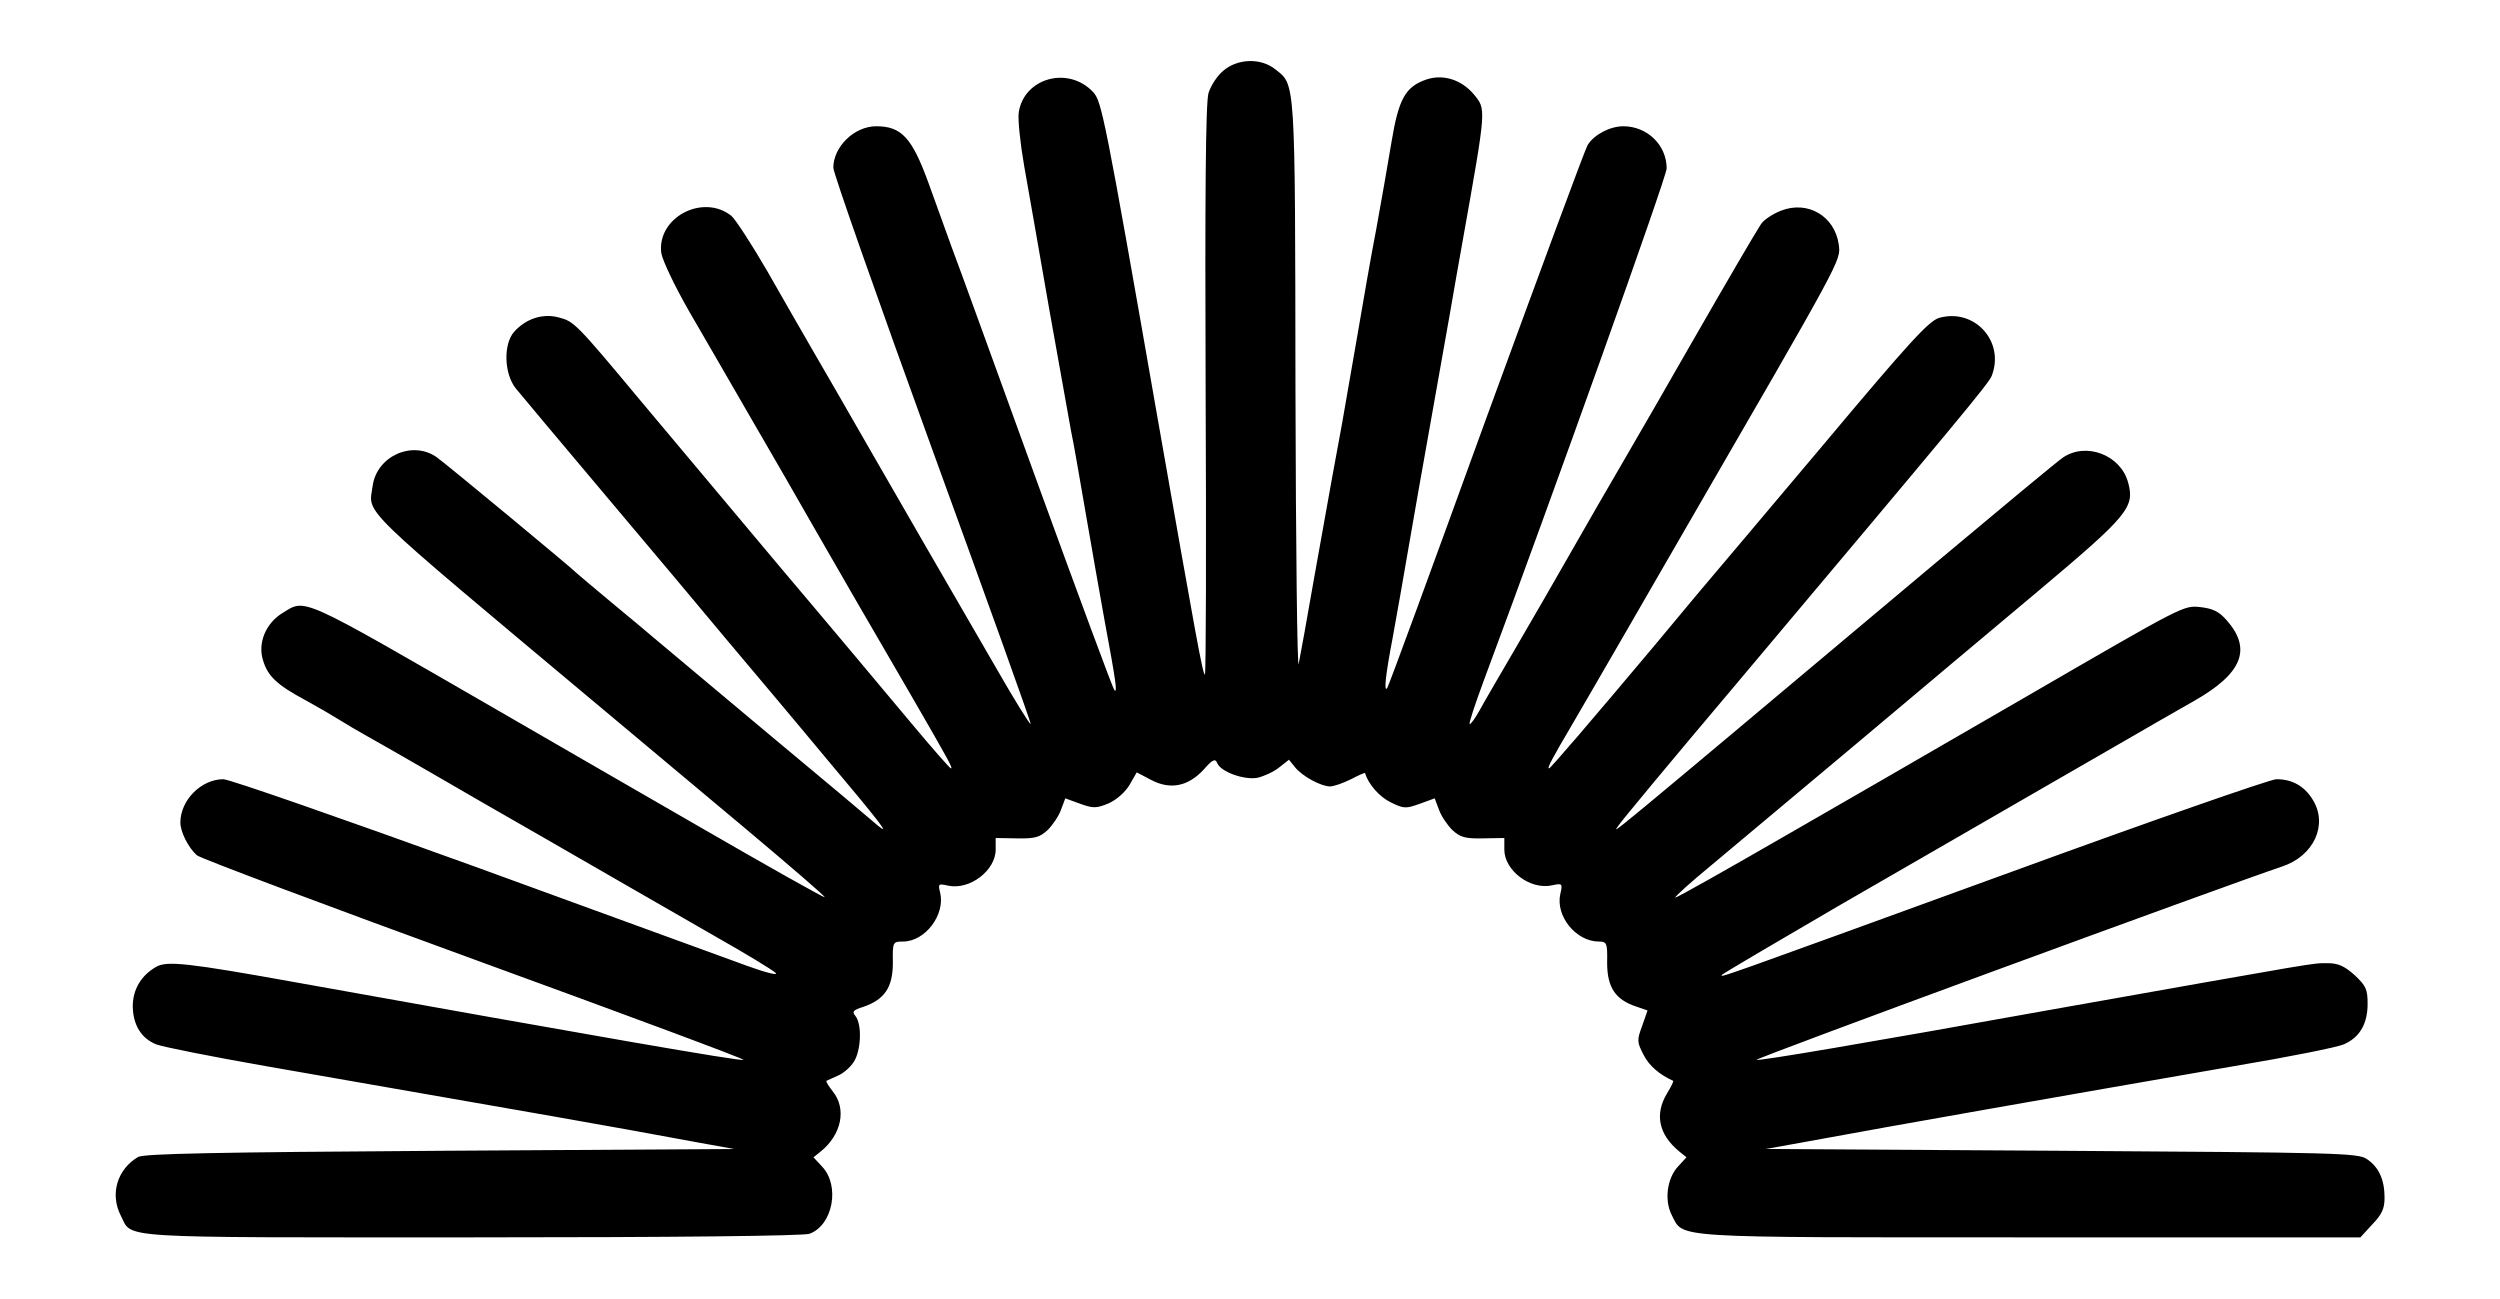 <?xml version="1.0" standalone="no"?>
<!DOCTYPE svg PUBLIC "-//W3C//DTD SVG 20010904//EN"
 "http://www.w3.org/TR/2001/REC-SVG-20010904/DTD/svg10.dtd">
<svg version="1.0" xmlns="http://www.w3.org/2000/svg"
 width="693pt" height="360pt" viewBox="0 0 693 360"
 preserveAspectRatio="xMidYMid meet">

<g transform="translate(0,360) scale(0.1,-0.1)"
fill="#000000" stroke="none">
<path d="M3391 3404 c-17 -14 -35 -42 -41 -62 -8 -25 -10 -289 -8 -825 2 -433
1 -787 -2 -787 -6 0 -25 106 -131 710 -147 841 -155 879 -179 905 -69 73 -191
39 -206 -56 -3 -19 4 -86 15 -149 11 -63 43 -243 70 -400 28 -157 55 -307 60
-335 6 -27 24 -131 41 -230 17 -99 40 -229 51 -290 33 -178 37 -207 28 -198
-4 4 -98 258 -209 563 -111 305 -219 605 -242 665 -22 61 -51 142 -65 180 -45
123 -74 155 -144 155 -61 0 -119 -57 -119 -115 0 -15 124 -367 275 -783 151
-415 274 -757 272 -759 -2 -2 -44 65 -92 149 -161 278 -267 461 -360 623 -50
88 -117 203 -147 255 -30 52 -90 156 -132 230 -43 74 -88 143 -99 152 -79 62
-206 -5 -194 -103 3 -20 37 -92 79 -165 41 -71 119 -205 173 -299 54 -93 131
-226 170 -295 80 -139 138 -240 272 -470 104 -180 115 -200 109 -200 -3 0 -51
55 -108 123 -56 67 -219 262 -363 432 -143 171 -319 380 -390 465 -179 215
-184 219 -226 230 -44 12 -91 -3 -124 -40 -30 -34 -28 -116 5 -157 14 -17 126
-151 250 -298 124 -147 277 -329 340 -405 63 -75 183 -217 265 -316 154 -183
185 -223 149 -193 -10 9 -149 126 -309 259 -159 133 -301 252 -315 264 -14 12
-65 55 -115 96 -49 41 -92 77 -95 80 -12 13 -368 308 -390 323 -68 47 -166 2
-177 -80 -11 -81 -53 -40 637 -618 92 -77 269 -225 393 -329 125 -105 225
-191 223 -193 -2 -2 -160 87 -352 198 -192 111 -439 253 -549 317 -563 325
-536 313 -603 272 -45 -28 -68 -82 -53 -130 13 -44 38 -68 116 -110 33 -18 76
-43 95 -55 19 -12 55 -33 80 -47 25 -14 106 -60 180 -103 74 -43 207 -120 295
-170 88 -51 201 -116 250 -144 50 -29 158 -91 240 -138 83 -47 157 -92 165
-100 8 -8 -28 1 -80 20 -52 19 -393 143 -757 276 -365 132 -677 241 -694 241
-61 0 -119 -58 -119 -120 0 -26 22 -70 46 -91 11 -9 358 -139 772 -290 414
-151 748 -275 743 -277 -11 -4 -423 68 -1236 214 -305 55 -362 61 -392 44 -42
-24 -65 -63 -65 -110 1 -51 23 -88 65 -105 18 -7 154 -34 302 -60 785 -137
942 -164 1200 -212 l100 -18 -815 -5 c-624 -4 -820 -8 -837 -17 -58 -34 -79
-103 -48 -163 33 -64 -31 -60 972 -60 568 0 921 4 937 10 65 24 85 133 35 186
l-24 26 20 16 c58 47 72 118 34 166 -12 15 -20 28 -18 30 2 1 16 7 31 14 15 6
35 23 45 39 20 31 23 104 4 127 -10 12 -6 16 22 25 59 20 82 54 82 122 -1 58
0 59 28 59 62 0 118 75 103 136 -6 24 -5 25 22 19 60 -13 132 42 132 100 l0
32 59 -1 c50 -1 63 3 85 23 14 14 31 39 37 56 l12 32 41 -15 c36 -13 45 -13
79 1 22 10 45 30 58 51 l20 35 40 -21 c53 -28 102 -18 145 28 25 29 33 32 38
19 9 -24 74 -48 112 -41 17 4 44 16 59 28 l28 22 17 -21 c20 -25 72 -53 97
-53 10 0 36 9 58 20 21 11 39 19 39 17 9 -31 40 -66 71 -81 36 -18 42 -18 81
-4 l41 15 12 -32 c6 -17 23 -42 37 -56 22 -20 35 -24 85 -23 l59 1 0 -32 c0
-58 72 -113 133 -99 28 6 29 5 22 -25 -13 -61 44 -131 107 -131 22 0 24 -4 23
-59 0 -68 23 -102 80 -121 l32 -11 -15 -43 c-15 -40 -14 -45 4 -80 15 -30 44
-55 82 -72 2 -1 -6 -17 -17 -35 -35 -58 -23 -114 34 -161 l20 -16 -23 -25
c-31 -33 -39 -94 -18 -135 34 -65 -18 -62 992 -62 l917 0 33 36 c27 28 34 44
34 74 0 50 -16 85 -49 107 -24 17 -84 18 -846 23 l-820 5 100 18 c288 53 699
125 1200 212 149 25 284 52 302 60 44 19 66 57 66 112 0 40 -4 50 -36 80 -28
25 -46 33 -74 33 -46 0 -1 7 -768 -129 -528 -95 -807 -142 -816 -139 -8 3
1302 484 1457 536 88 29 128 116 85 185 -23 38 -57 57 -101 57 -16 0 -346
-115 -732 -256 -830 -302 -815 -297 -803 -285 6 5 150 90 320 189 517 298 644
372 780 450 72 42 165 95 207 119 134 76 161 144 90 224 -21 24 -38 32 -72 36
-48 5 -43 7 -490 -252 -74 -43 -178 -103 -230 -133 -52 -30 -238 -138 -414
-239 -175 -101 -320 -183 -322 -181 -2 2 42 42 98 88 56 47 233 195 394 330
160 135 393 330 518 435 246 207 264 229 245 298 -21 76 -116 112 -180 69 -14
-9 -175 -143 -359 -297 -954 -801 -887 -745 -874 -724 5 9 147 180 316 380
635 755 710 845 719 867 37 95 -47 188 -145 161 -29 -8 -83 -67 -326 -357
-161 -191 -311 -369 -335 -397 -23 -27 -79 -95 -125 -150 -178 -212 -292 -345
-296 -345 -6 0 6 23 66 125 26 44 91 157 145 250 54 94 123 213 153 265 452
781 445 767 439 812 -11 79 -86 123 -160 94 -23 -9 -49 -26 -56 -38 -18 -28
-82 -137 -206 -353 -50 -88 -127 -221 -170 -295 -43 -74 -111 -191 -150 -260
-39 -69 -107 -186 -150 -260 -43 -74 -90 -154 -103 -178 -13 -24 -26 -41 -28
-39 -3 2 16 58 40 123 193 518 506 1394 506 1417 0 65 -54 117 -120 117 -37 0
-81 -23 -99 -52 -7 -11 -133 -353 -282 -760 -148 -408 -271 -744 -274 -746 -9
-10 -5 33 16 143 11 61 31 173 44 250 13 77 40 228 59 335 19 107 44 247 55
310 11 63 27 156 36 205 66 371 65 361 30 404 -34 40 -84 56 -130 41 -59 -20
-78 -53 -98 -175 -10 -61 -29 -168 -42 -240 -14 -71 -38 -211 -55 -310 -17
-99 -35 -202 -40 -230 -14 -74 -34 -185 -76 -420 -20 -115 -40 -226 -44 -245
-4 -19 -8 324 -9 763 -1 865 0 841 -56 885 -40 32 -104 30 -144 -4z"/>
</g>
</svg>
